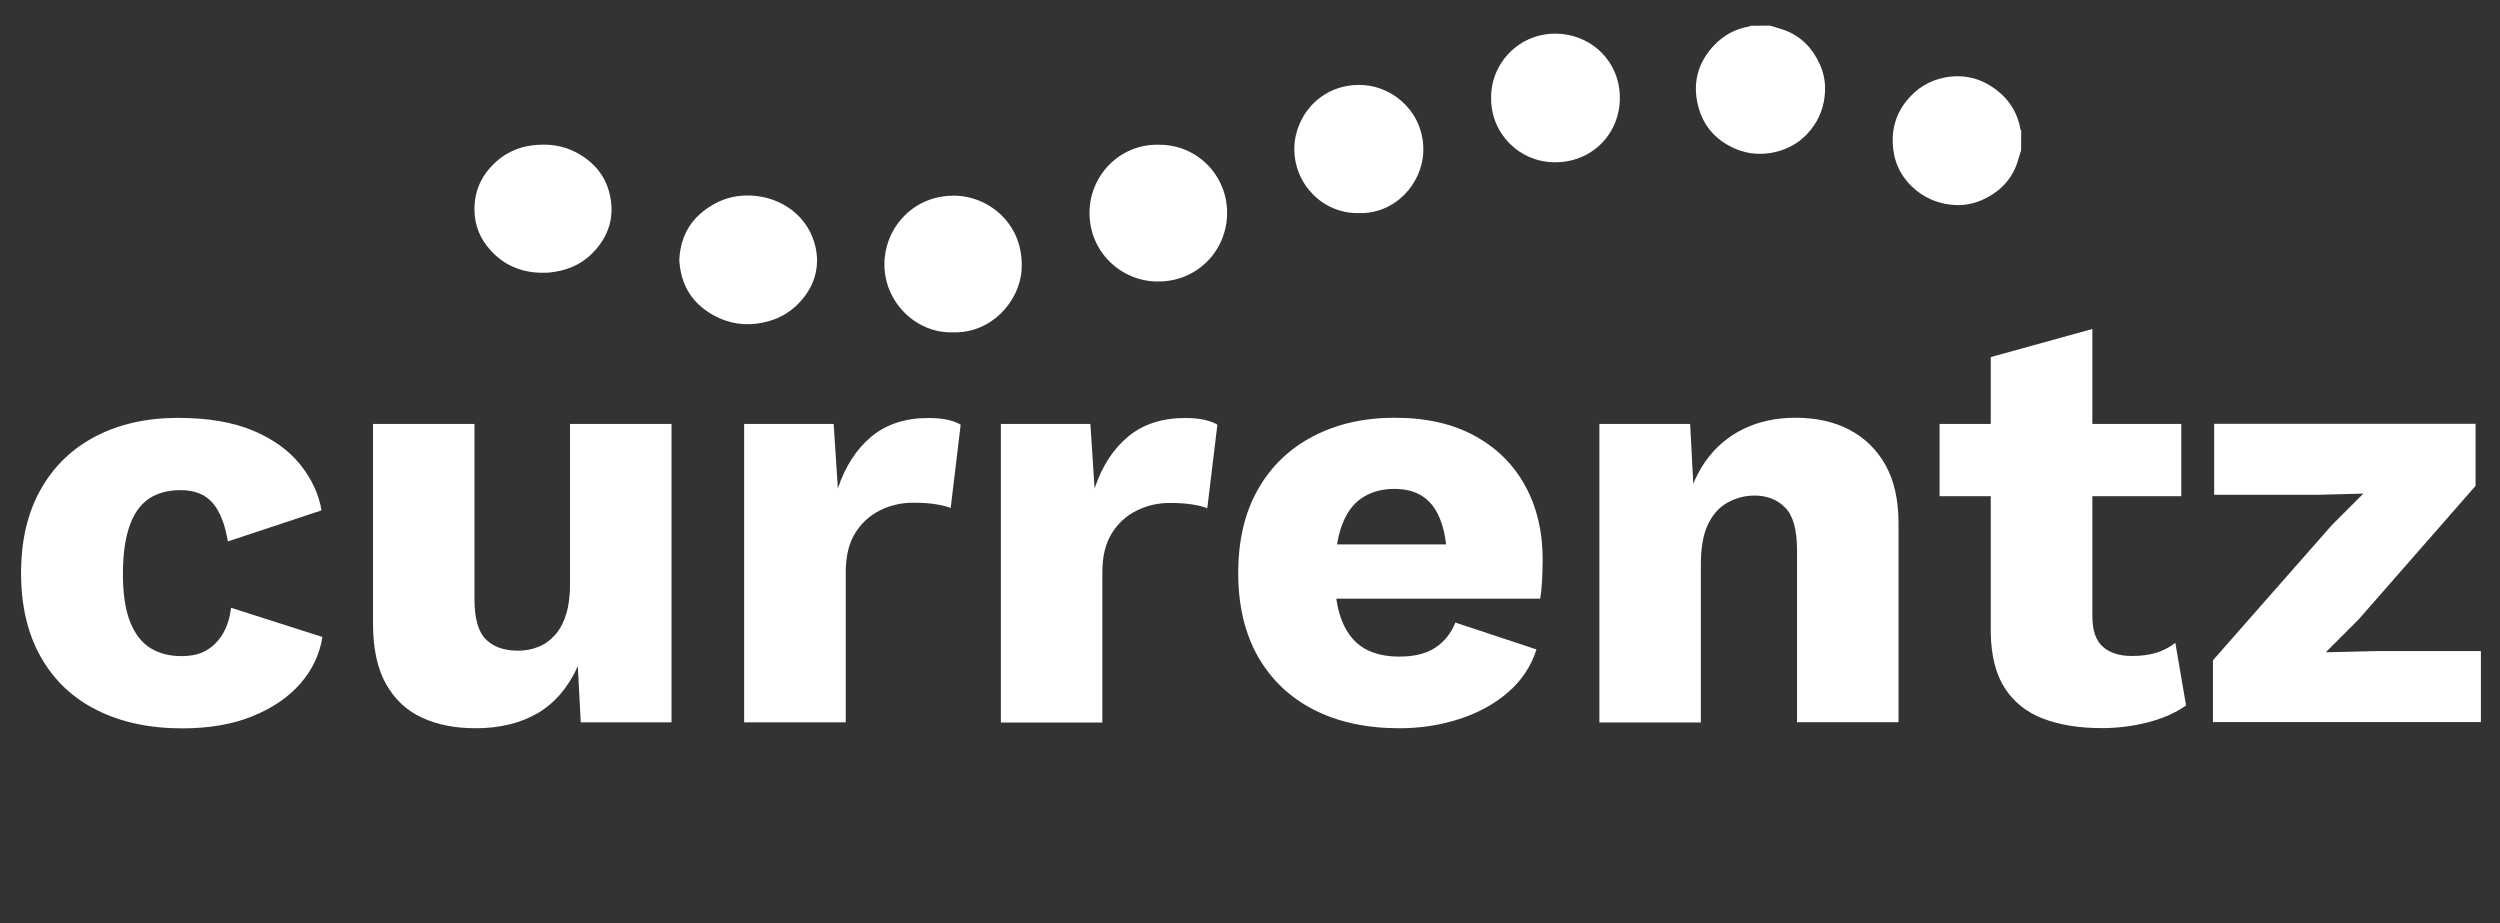 <svg xmlns="http://www.w3.org/2000/svg" width="100%" height="100%" viewBox="0 0 2027.5 748.9">
        <rect x="0" y="0" width="2027.5" height="748.9" fill="#333333" stroke="none"/>
        <g id="wi40xS.tif">
          <g fill="#FFFFFF">
            <path d="M1639.1,121.9c-1.3,4.1-2.4,8.3-3.9,12.3c-5.2,13.4-15.1,22.4-28,28.1c-6.7,2.9-14,4.3-21.3,4
              c-11.6-0.6-22.1-4.2-31.3-11.5c-11-8.7-17.5-20.1-19.2-33.7c-1.7-14.2,1.4-27.6,10.7-39.2c8.2-10.3,18.7-16.7,31.4-19.1
              c15.1-2.8,29,0.6,41.3,9.9c10.9,8.2,17.6,19.1,19.9,32.6c0,0.1,0.3,0.2,0.5,0.3C1639.1,111.1,1639.1,116.5,1639.1,121.9z"/>
            <path d="M1435.6,20.8c4.1,1.3,8.3,2.4,12.3,3.9c13.5,5.2,22.5,15,28.2,28c3,6.7,4.3,13.9,4,21.3c-0.5,11.6-4.2,22.1-11.6,31.3
              c-7.6,9.5-17.3,15.4-29.1,18.1c-10.8,2.4-21.3,1.7-31.5-2.5c-17.4-7.3-28-20.4-31.5-38.5c-3.3-16.9,1.3-32.3,13.2-45.1
              c8-8.6,17.7-14,29.4-15.9c0.1,0,0.2-0.3,0.3-0.5C1424.7,20.8,1430.2,20.8,1435.6,20.8z"/>
            <path d="M939.5,117.4c31.2-0.4,55.7,24.7,55.7,55.2c0,30.7-24.5,56.5-57.4,55.7c-29.4-0.7-54.5-24.5-54.2-56.2
              C883.8,142.4,908.1,116.7,939.5,117.4z"/>
            <path d="M773,269.5c-30,1.2-56.9-25-55.7-57.1c1.1-29,24.4-54.2,57-53.7c28.1,0.4,56.6,23.5,54.2,60.3
              C826.8,244.5,803.9,270.5,773,269.5z"/>
            <path d="M550.9,211c0.9-20.7,10.5-35.6,28.2-45.5c9.3-5.2,19.5-7.4,30-6.9c24.6,1.1,46.9,16.7,52.4,42.3c3,14.1-0.1,27.6-8.8,39.3
              c-8.6,11.5-20.1,18.7-34.3,21.5c-13.9,2.8-27.1,0.9-39.5-5.9c-14.6-8-24-20-27-36.7C551.3,216.3,551.2,213.5,550.9,211z"/>
            <path d="M440.3,221.2c-17.2,0.1-31.8-6.1-43.1-18.9c-7.7-8.8-12.1-19.1-12.4-31.2c-0.4-16.4,5.9-29.5,17.7-40.1
              c8-7.1,17.5-11.5,28.4-13c13.1-1.8,25.6-0.3,37.1,6c15.2,8.3,24.9,20.9,27.4,38.4c2.2,15.3-2.2,28.4-12.2,40
              c-8.9,10.3-20.2,16.1-33.6,18.1c-1.6,0.2-3.2,0.5-4.8,0.6C443.4,221.2,441.8,221.2,440.3,221.2z"/>
            <path d="M1209.3,79.5c-0.4-28.4,23-52.7,52.8-52.2c29.3,0.6,51.7,23.1,51.6,52.3c-0.1,29-22.7,52.5-53.5,52
              C1232.4,131.2,1209.1,108.7,1209.3,79.5z"/>
            <path d="M1102,172.8c-29,0.7-52.7-23.5-52.3-52.7c0.4-26.7,22.5-53.2,56.2-51.1c25.2,1.6,49.2,23.2,48.4,53.7
              C1153.6,148.9,1131.4,173.7,1102,172.8z"/>
          </g>
        </g>
        <g fill="#FFFFFF">
          <path d="M144.2,338.9c24.5,0,44.9,3.5,61.2,10.4c16.3,6.9,29,16.1,38.2,27.6c9.2,11.5,14.9,23.8,17.2,37l-76,25.2
            c-2.3-13.9-6.4-24.3-12.3-31.2c-6-6.9-14.6-10.4-25.9-10.4c-10.3,0-19,2.3-25.9,7c-6.9,4.7-12.2,12.1-15.7,22.3
            c-3.6,10.2-5.3,23.2-5.3,39c0,15.8,1.9,28.6,5.8,38.5c3.9,9.8,9.4,16.9,16.5,21.3c7.1,4.4,15.5,6.5,25.2,6.5
            c8.1,0,14.8-1.5,20.1-4.6c5.3-3.1,9.8-7.5,13.3-13.3c3.5-5.8,5.8-12.9,6.8-21.3l74.1,23.7c-2.3,14.2-8.3,26.9-18.1,38
            c-9.8,11.1-22.8,19.9-39,26.4c-16.1,6.5-35,9.7-56.6,9.7c-26.5,0-49.5-4.9-69.2-14.8c-19.7-9.8-34.8-24.2-45.5-43.1s-16-41.5-16-68
            c0-26.5,5.3-49.1,16-68s25.6-33.2,44.8-43.1C96.9,343.9,119.1,338.9,144.2,338.9z"/>
          <path d="M385.7,590.6c-16.5,0-30.9-2.8-43.3-8.5c-12.4-5.6-22.2-14.8-29.3-27.3c-7.1-12.6-10.6-29-10.6-49.4V343.8h82.3v142.3
            c0,15.5,3.1,26.3,9.2,32.4c6.1,6.1,14.8,9.2,26.1,9.2c5.8,0,11.3-1,16.5-3.1c5.2-2.1,9.7-5.3,13.6-9.7c3.9-4.4,6.9-10,9-16.9
            c2.1-6.9,3.1-15.1,3.1-24.4V343.8h82.3v242h-73.6l-2.4-45.5c-7.7,17.1-18.6,29.8-32.4,38C422.2,586.5,405.4,590.6,385.7,590.6z"/>
          <path d="M603.5,585.8v-242h72.6l3.4,52.3c6.1-18.1,15.2-32.1,27.3-42.1c12.1-10,27.5-15,46.2-15c6.1,0,11.4,0.5,15.7,1.5
            c4.4,1,7.8,2.3,10.4,3.9L771,412c-3.2-1.3-7.3-2.3-12.3-3.1c-5-0.8-11.1-1.2-18.1-1.2c-9.7,0-18.7,2.1-27.1,6.3
            c-8.4,4.2-15.1,10.4-20.1,18.6c-5,8.2-7.5,18.6-7.5,31.2v122H603.5z"/>
          <path d="M811.7,585.8v-242h72.6l3.4,52.3c6.1-18.1,15.2-32.1,27.3-42.1c12.1-10,27.5-15,46.2-15c6.1,0,11.4,0.5,15.7,1.5
            c4.4,1,7.8,2.3,10.4,3.9l-8.2,67.8c-3.2-1.3-7.3-2.3-12.3-3.1c-5-0.8-11.1-1.2-18.1-1.2c-9.7,0-18.7,2.1-27.1,6.3
            c-8.4,4.2-15.1,10.4-20.1,18.6c-5,8.2-7.5,18.6-7.5,31.2v122H811.7z"/>
          <path d="M1135,590.6c-26.8,0-49.9-5-69.5-15c-19.5-10-34.6-24.4-45.3-43.1c-10.6-18.7-16-41.3-16-67.8c0-26.5,5.3-49,16-67.8
            c10.6-18.7,25.6-33.1,44.8-43.1c19.2-10,41.2-15,66.1-15c25.5,0,47.2,4.9,65.1,14.8c17.9,9.8,31.5,23.4,40.9,40.7
            c9.4,17.3,14,37,14,59.3c0,5.8-0.2,11.6-0.5,17.4c-0.3,5.8-0.8,10.6-1.5,14.5h-191.7v-44h155.4l-39.2,15c0-19.4-3.5-34.2-10.4-44.5
            c-6.9-10.3-17.7-15.5-32.2-15.5c-10.3,0-19.1,2.4-26.4,7.3c-7.3,4.8-12.8,12.4-16.5,22.7c-3.7,10.3-5.6,23.6-5.6,39.7
            c0,15.8,2.1,28.6,6.3,38.5c4.2,9.8,10.2,16.9,17.9,21.3c7.7,4.4,17.1,6.5,28.1,6.5c12.3,0,22-2.4,29.3-7.3
            c7.3-4.8,12.7-11.6,16.2-20.3l65.8,21.8c-4.5,13.9-12.3,25.6-23.5,35.1c-11.1,9.5-24.4,16.7-39.7,21.5
            C1167.8,588.2,1151.7,590.6,1135,590.6z"/>
          <path d="M1297.1,585.8v-242h73.6l4.4,83.2l-9.2-9.2c3.2-17.4,9-31.9,17.2-43.6c8.2-11.6,18.6-20.4,31-26.4c12.4-6,26.4-9,41.9-9
            c16.8,0,31.4,3.2,43.8,9.7c12.4,6.5,22.2,16,29.3,28.6c7.1,12.6,10.6,28.4,10.6,47.4v161.2h-82.3V446.4c0-16.8-3.2-28.4-9.7-34.8
            c-6.5-6.5-14.7-9.7-24.7-9.7c-7.7,0-15,1.9-21.8,5.6c-6.8,3.7-12.1,9.6-16,17.7c-3.9,8.1-5.8,18.9-5.8,32.4v128.3H1297.1z"/>
          <path d="M1769,343.8v58.6h-196v-58.6H1769z M1696.9,266.8v232.8c0,11.6,2.8,19.9,8.5,24.9c5.6,5,13.5,7.5,23.5,7.5
            c7.7,0,14.4-0.9,20.1-2.7c5.6-1.8,10.7-4.4,15.2-8l8.7,50.8c-8.1,5.8-18.2,10.3-30.5,13.6c-12.3,3.2-24.9,4.8-37.8,4.8
            c-18.4,0-34.3-2.6-47.7-7.7c-13.4-5.2-23.7-13.4-31-24.7c-7.3-11.3-11.1-26.3-11.4-45V289.6L1696.9,266.8z"/>
          <path d="M1794.7,585.8v-50.3L1891,426l25.7-25.7l-38.2,1h-82.8v-57.6h212v50.3l-94.9,108.4l-26.6,26.6l42.6-1h83.2v57.6H1794.7z"/>
        </g>
      </svg>